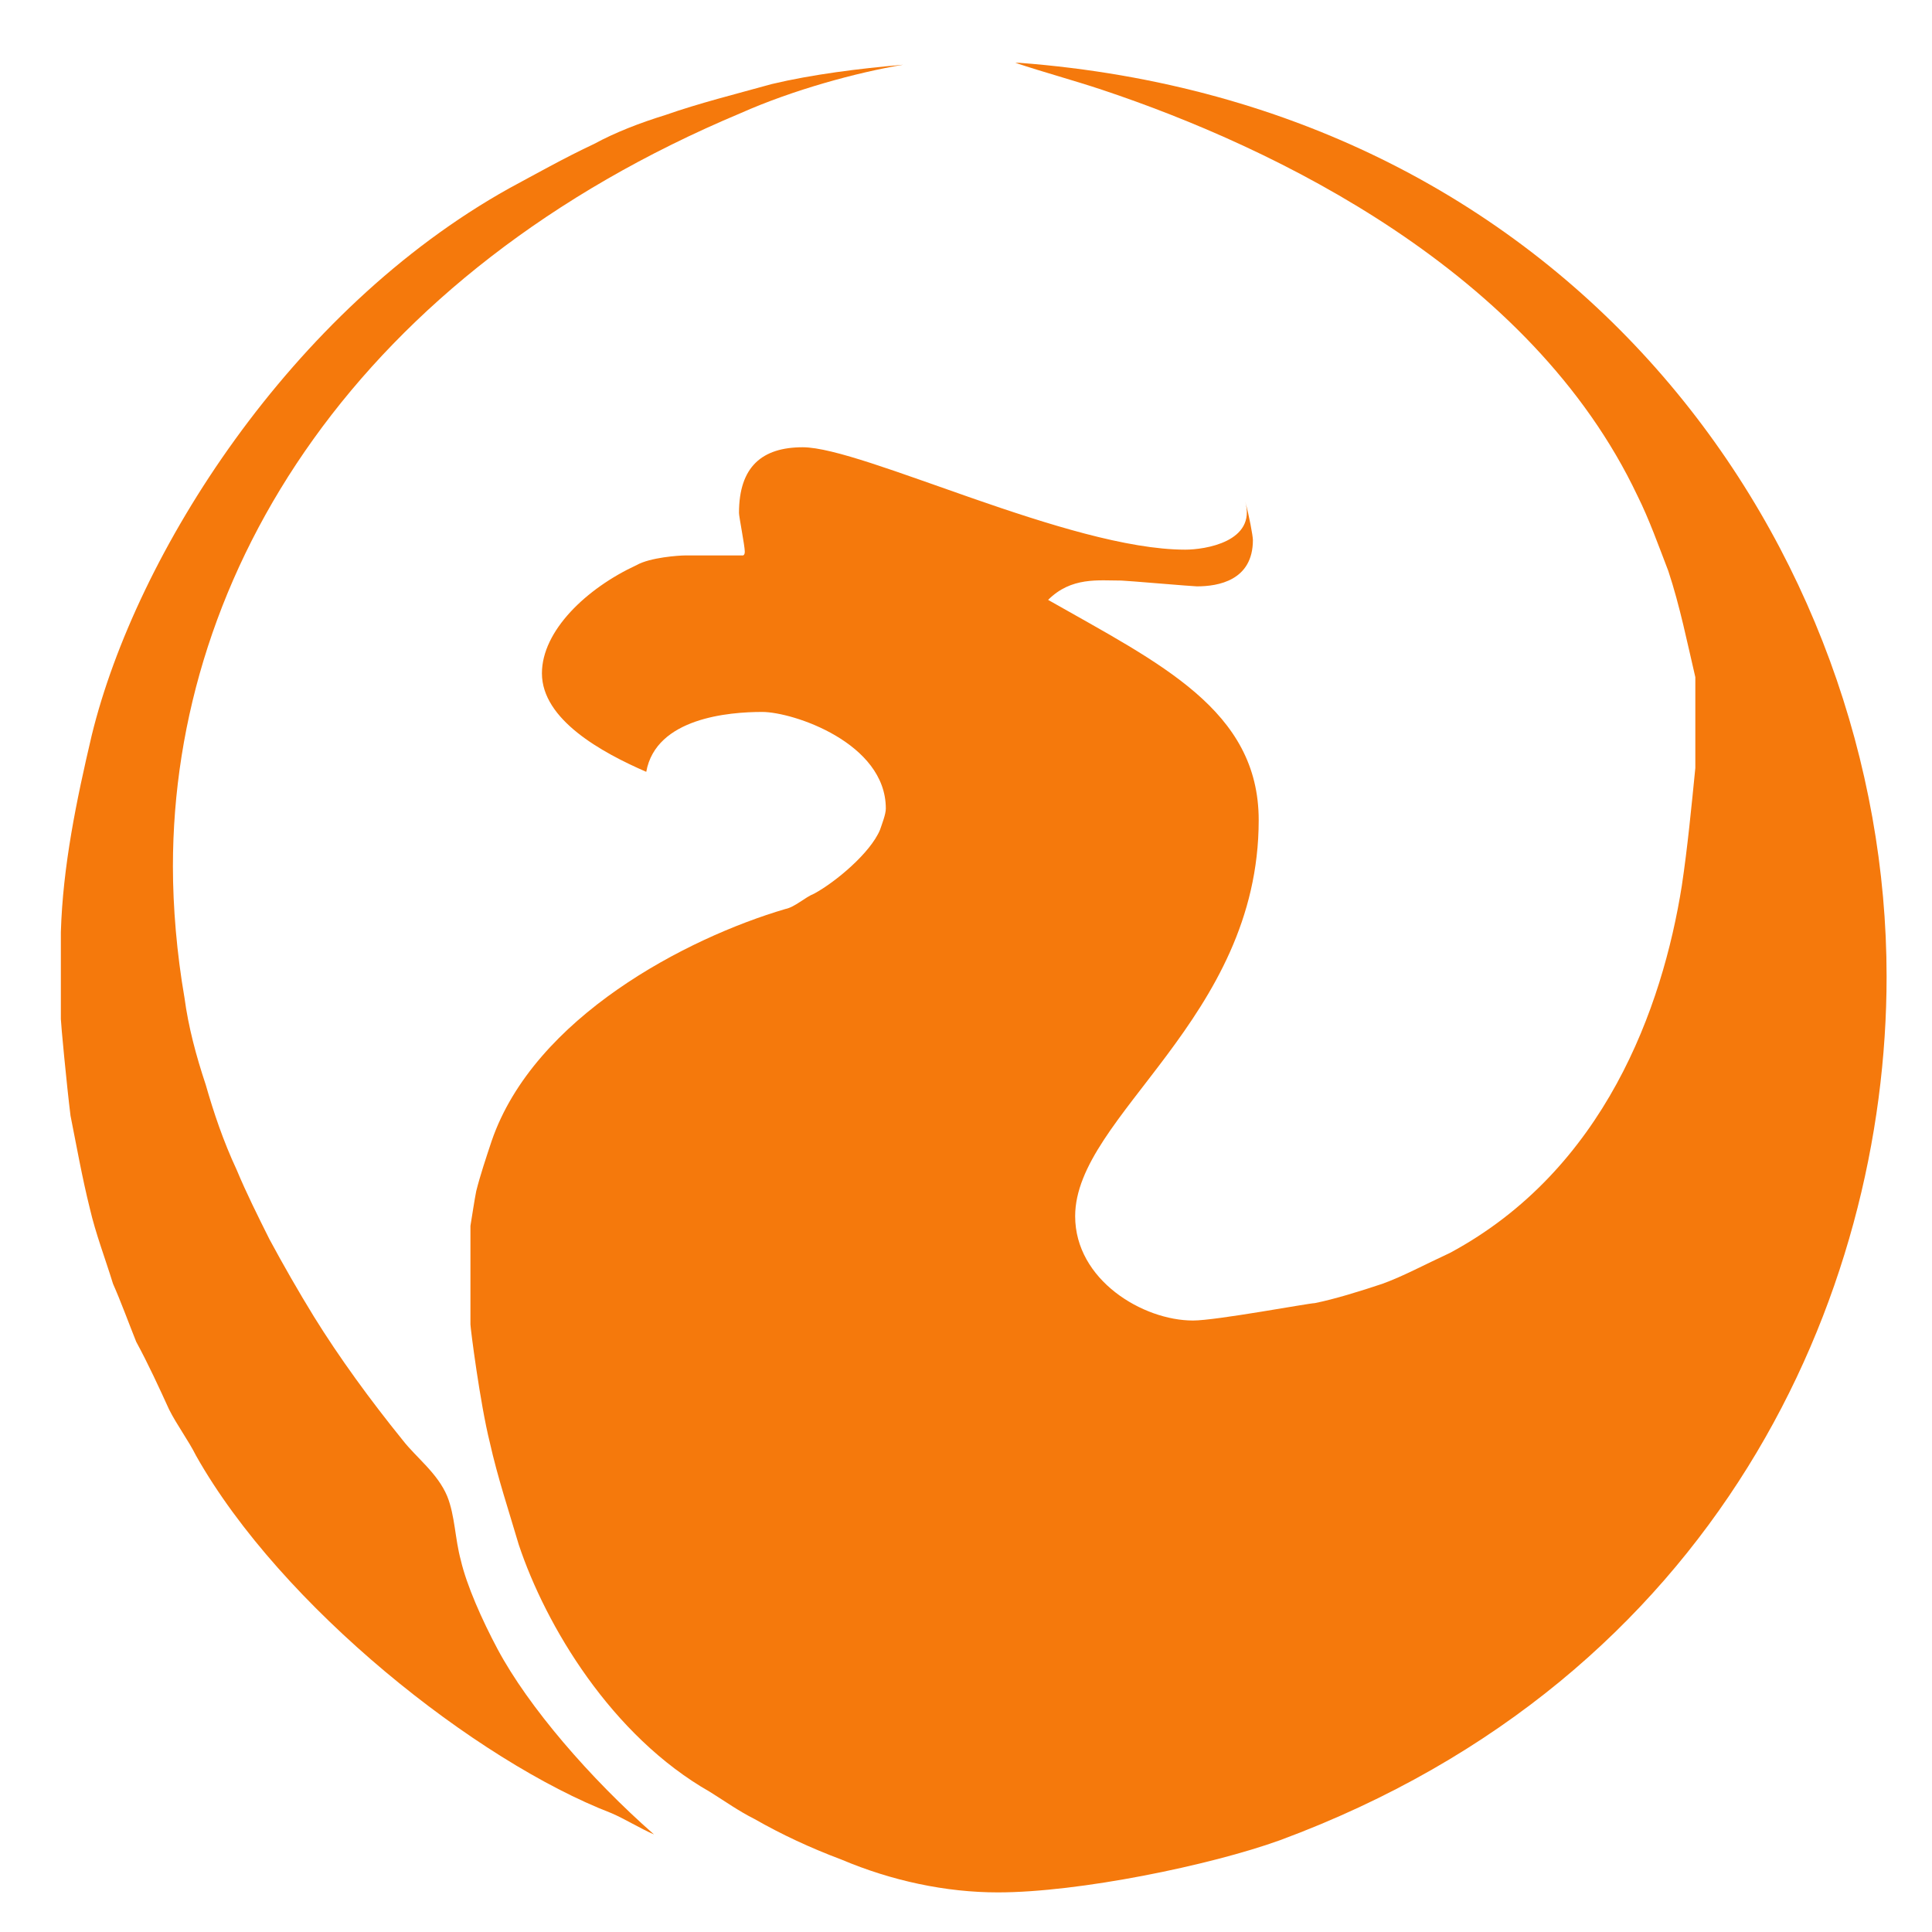 <?xml version="1.0" standalone="no"?>
<!-- Generator: Adobe Fireworks 10, Export SVG Extension by Aaron Beall (http://fireworks.abeall.com) . Version: 0.6.1  -->
<!DOCTYPE svg PUBLIC "-//W3C//DTD SVG 1.1//EN" "http://www.w3.org/Graphics/SVG/1.1/DTD/svg11.dtd">
<svg id="firebird-logo-1000.fw-P%E1gina%201" viewBox="0 0 32 32" style="background-color:#ffffff00" version="1.1"
	xmlns="http://www.w3.org/2000/svg" xmlns:xlink="http://www.w3.org/1999/xlink" xml:space="preserve"
	x="0px" y="0px" width="32px" height="32px"
>
	<g id="Plano%20de%20fundo">
		<path d="M 16.88 1.04 C 26.16 1.744 31.248 9.136 31.248 16.176 C 31.248 21.456 28.464 27.792 21.2 30.48 C 20.048 30.896 17.872 31.344 16.528 31.344 C 15.664 31.344 14.768 31.152 13.936 30.8 C 13.424 30.608 12.944 30.384 12.496 30.128 C 12.24 30 12.016 29.84 11.76 29.68 C 10.128 28.752 9.04 26.928 8.592 25.584 C 8.432 25.04 8.24 24.464 8.112 23.888 C 7.952 23.248 7.792 22 7.792 21.936 L 7.792 20.304 C 7.824 20.112 7.856 19.888 7.888 19.728 C 7.952 19.472 8.048 19.184 8.144 18.896 C 8.848 16.848 11.376 15.536 13.008 15.056 C 13.168 15.024 13.328 14.864 13.488 14.8 C 13.84 14.608 14.416 14.128 14.576 13.744 C 14.608 13.648 14.672 13.488 14.672 13.392 C 14.672 12.304 13.136 11.792 12.624 11.792 C 12.08 11.792 10.864 11.888 10.704 12.784 C 9.968 12.464 8.976 11.92 8.976 11.152 C 8.976 10.448 9.712 9.744 10.544 9.36 C 10.768 9.232 11.248 9.2 11.344 9.2 L 12.304 9.2 C 12.304 9.2 12.336 9.2 12.336 9.136 C 12.336 9.04 12.24 8.56 12.24 8.496 C 12.24 7.728 12.624 7.408 13.296 7.408 C 14.288 7.408 17.712 9.104 19.632 9.104 C 19.952 9.104 20.816 8.976 20.624 8.304 C 20.688 8.528 20.752 8.88 20.752 8.944 C 20.752 9.616 20.176 9.712 19.824 9.712 C 19.76 9.712 18.64 9.616 18.576 9.616 C 18.192 9.616 17.744 9.552 17.36 9.936 C 19.216 10.992 20.848 11.76 20.848 13.584 C 20.848 16.88 17.808 18.48 17.808 20.144 C 17.808 21.2 18.928 21.872 19.76 21.872 C 20.144 21.872 21.68 21.584 21.776 21.584 C 22.096 21.52 22.512 21.392 22.896 21.264 C 23.248 21.136 23.6 20.944 24.016 20.752 C 26.576 19.376 27.536 16.688 27.856 14.672 C 27.952 14.032 28.016 13.36 28.08 12.72 L 28.08 11.216 C 27.952 10.672 27.824 10.032 27.632 9.456 C 27.472 9.04 27.312 8.592 27.12 8.208 C 25.36 4.496 21.136 2.448 18.256 1.488 C 17.776 1.328 17.296 1.2 16.816 1.04 L 16.88 1.04 ZM 15.184 9.168 L 13.712 9.168 C 13.712 9.104 13.68 9.008 13.68 8.912 C 13.68 8.72 13.712 8.592 13.936 8.592 C 14.288 8.592 14.864 8.944 15.184 9.168 Z" fill="#f5790c"/>
		<path d="M 12.272 1.872 C 5.936 4.528 2.864 9.456 2.864 14.352 C 2.864 15.024 2.928 15.792 3.056 16.528 C 3.12 17.008 3.248 17.488 3.408 17.968 C 3.536 18.416 3.696 18.896 3.92 19.376 C 4.08 19.76 4.272 20.144 4.464 20.528 C 4.688 20.944 4.944 21.392 5.2 21.808 C 5.616 22.48 6.128 23.184 6.672 23.856 C 6.896 24.144 7.248 24.4 7.408 24.784 C 7.536 25.104 7.536 25.488 7.632 25.84 C 7.728 26.256 7.984 26.832 8.24 27.312 C 8.752 28.272 9.776 29.456 10.832 30.384 C 10.608 30.288 10.352 30.128 10.128 30.032 C 7.888 29.168 4.656 26.608 3.248 24.112 C 3.12 23.856 2.928 23.6 2.8 23.344 C 2.64 22.992 2.448 22.576 2.256 22.224 C 2.128 21.904 2 21.552 1.872 21.264 C 1.744 20.848 1.584 20.432 1.488 20.016 C 1.36 19.504 1.264 18.96 1.168 18.48 C 1.104 17.968 1.008 16.944 1.008 16.88 L 1.008 15.44 C 1.04 14.352 1.264 13.264 1.52 12.176 C 2.256 9.168 4.816 5.136 8.432 3.12 C 8.848 2.896 9.36 2.608 9.84 2.384 C 10.192 2.192 10.608 2.032 11.024 1.904 C 11.568 1.712 12.208 1.552 12.784 1.392 C 13.456 1.232 14.224 1.136 14.96 1.072 C 14.192 1.2 13.136 1.488 12.272 1.872 Z" fill="#f5790c"/>
	</g>
	<g id="Camada%201">
	</g>
</svg>